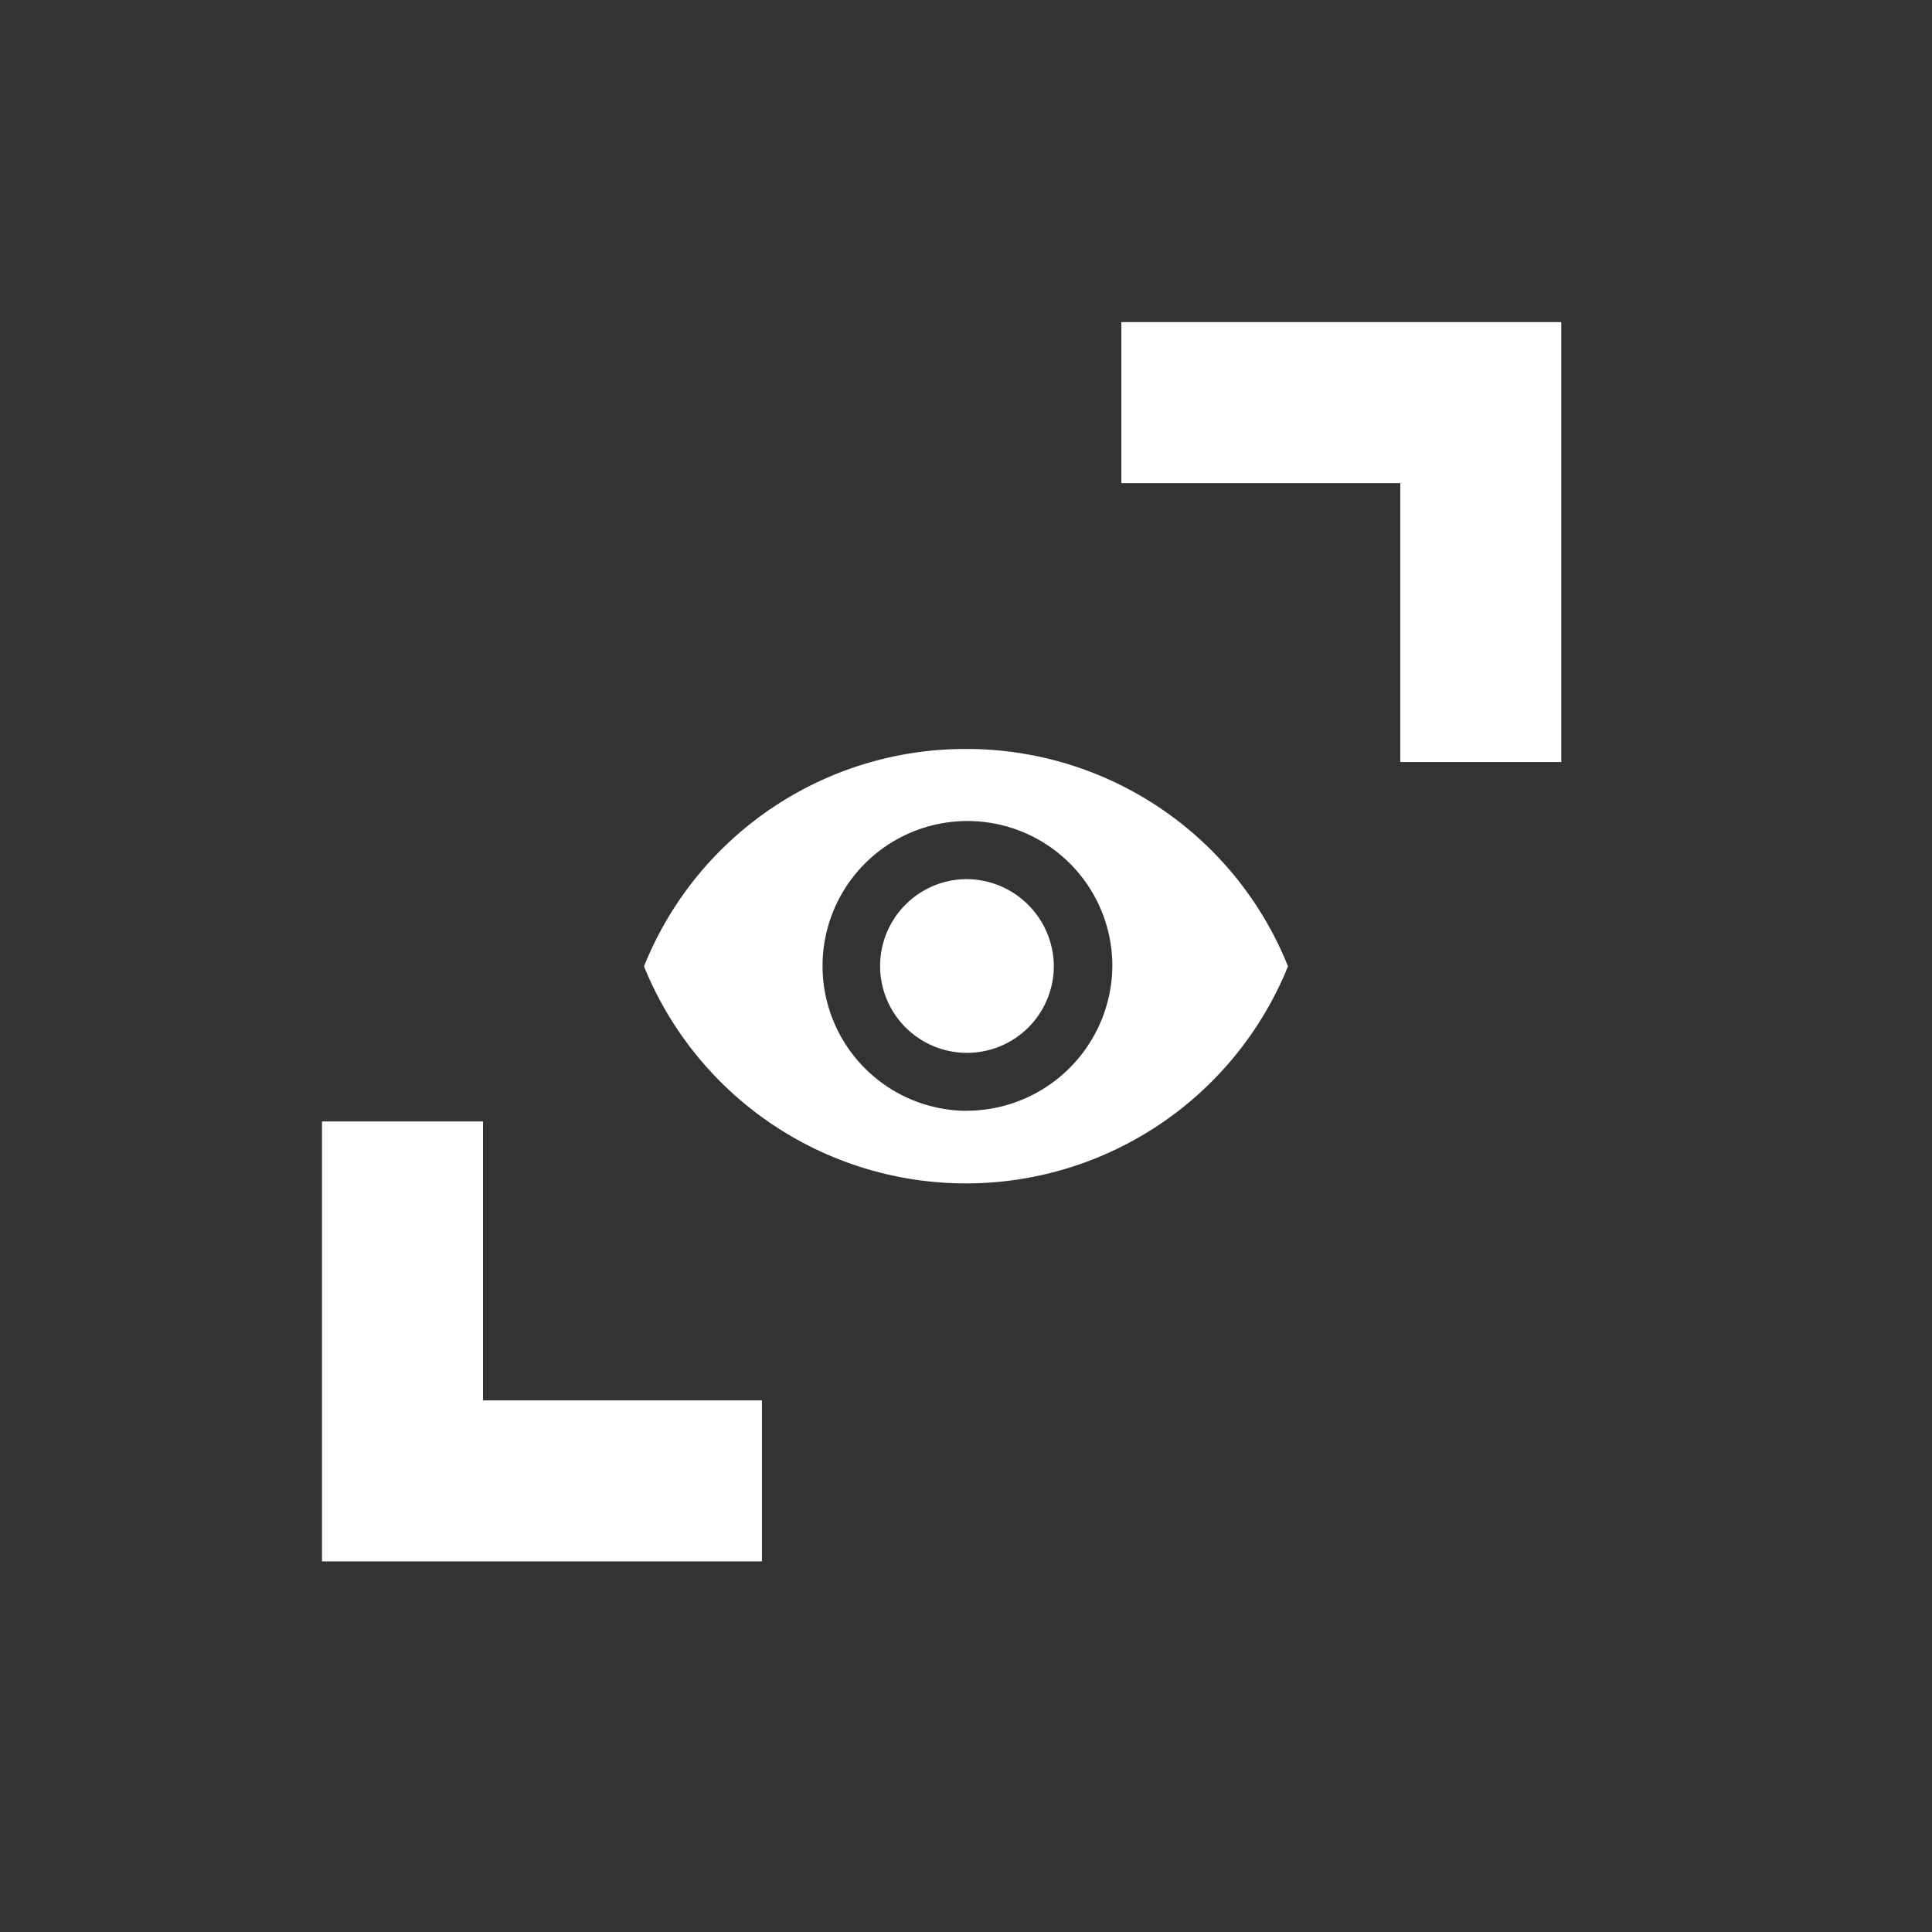 <svg xmlns="http://www.w3.org/2000/svg" width="24" height="24" viewBox="0 0 24 24"><rect x="0" y="0" width="24" height="24" fill="#333333" stroke="none"/><defs><style>.a,.b{fill:none;}.b{stroke:#fff;stroke-width:2px;}.c{fill:#fff;}</style></defs><rect class="a" width="24" height="24"/><g transform="translate(-665.037 -1431.018)"><path class="b" d="M22.5,4.5h4.465V8.965" transform="translate(656.467 1431.519)"/><path class="b" d="M8.965,26.965H4.5V22.5" transform="translate(665.537 1422.449)"/></g><path class="c" d="M6.25,7.383a4.3,4.3,0,0,0-4,2.7,4.315,4.315,0,0,0,8,0A4.3,4.3,0,0,0,6.25,7.383Zm0,4.495a1.8,1.8,0,1,1,1.818-1.8A1.813,1.813,0,0,1,6.25,11.877ZM6.25,9a1.079,1.079,0,1,0,1.091,1.079A1.088,1.088,0,0,0,6.25,9Z" transform="translate(5.75 1.921)"/></svg>